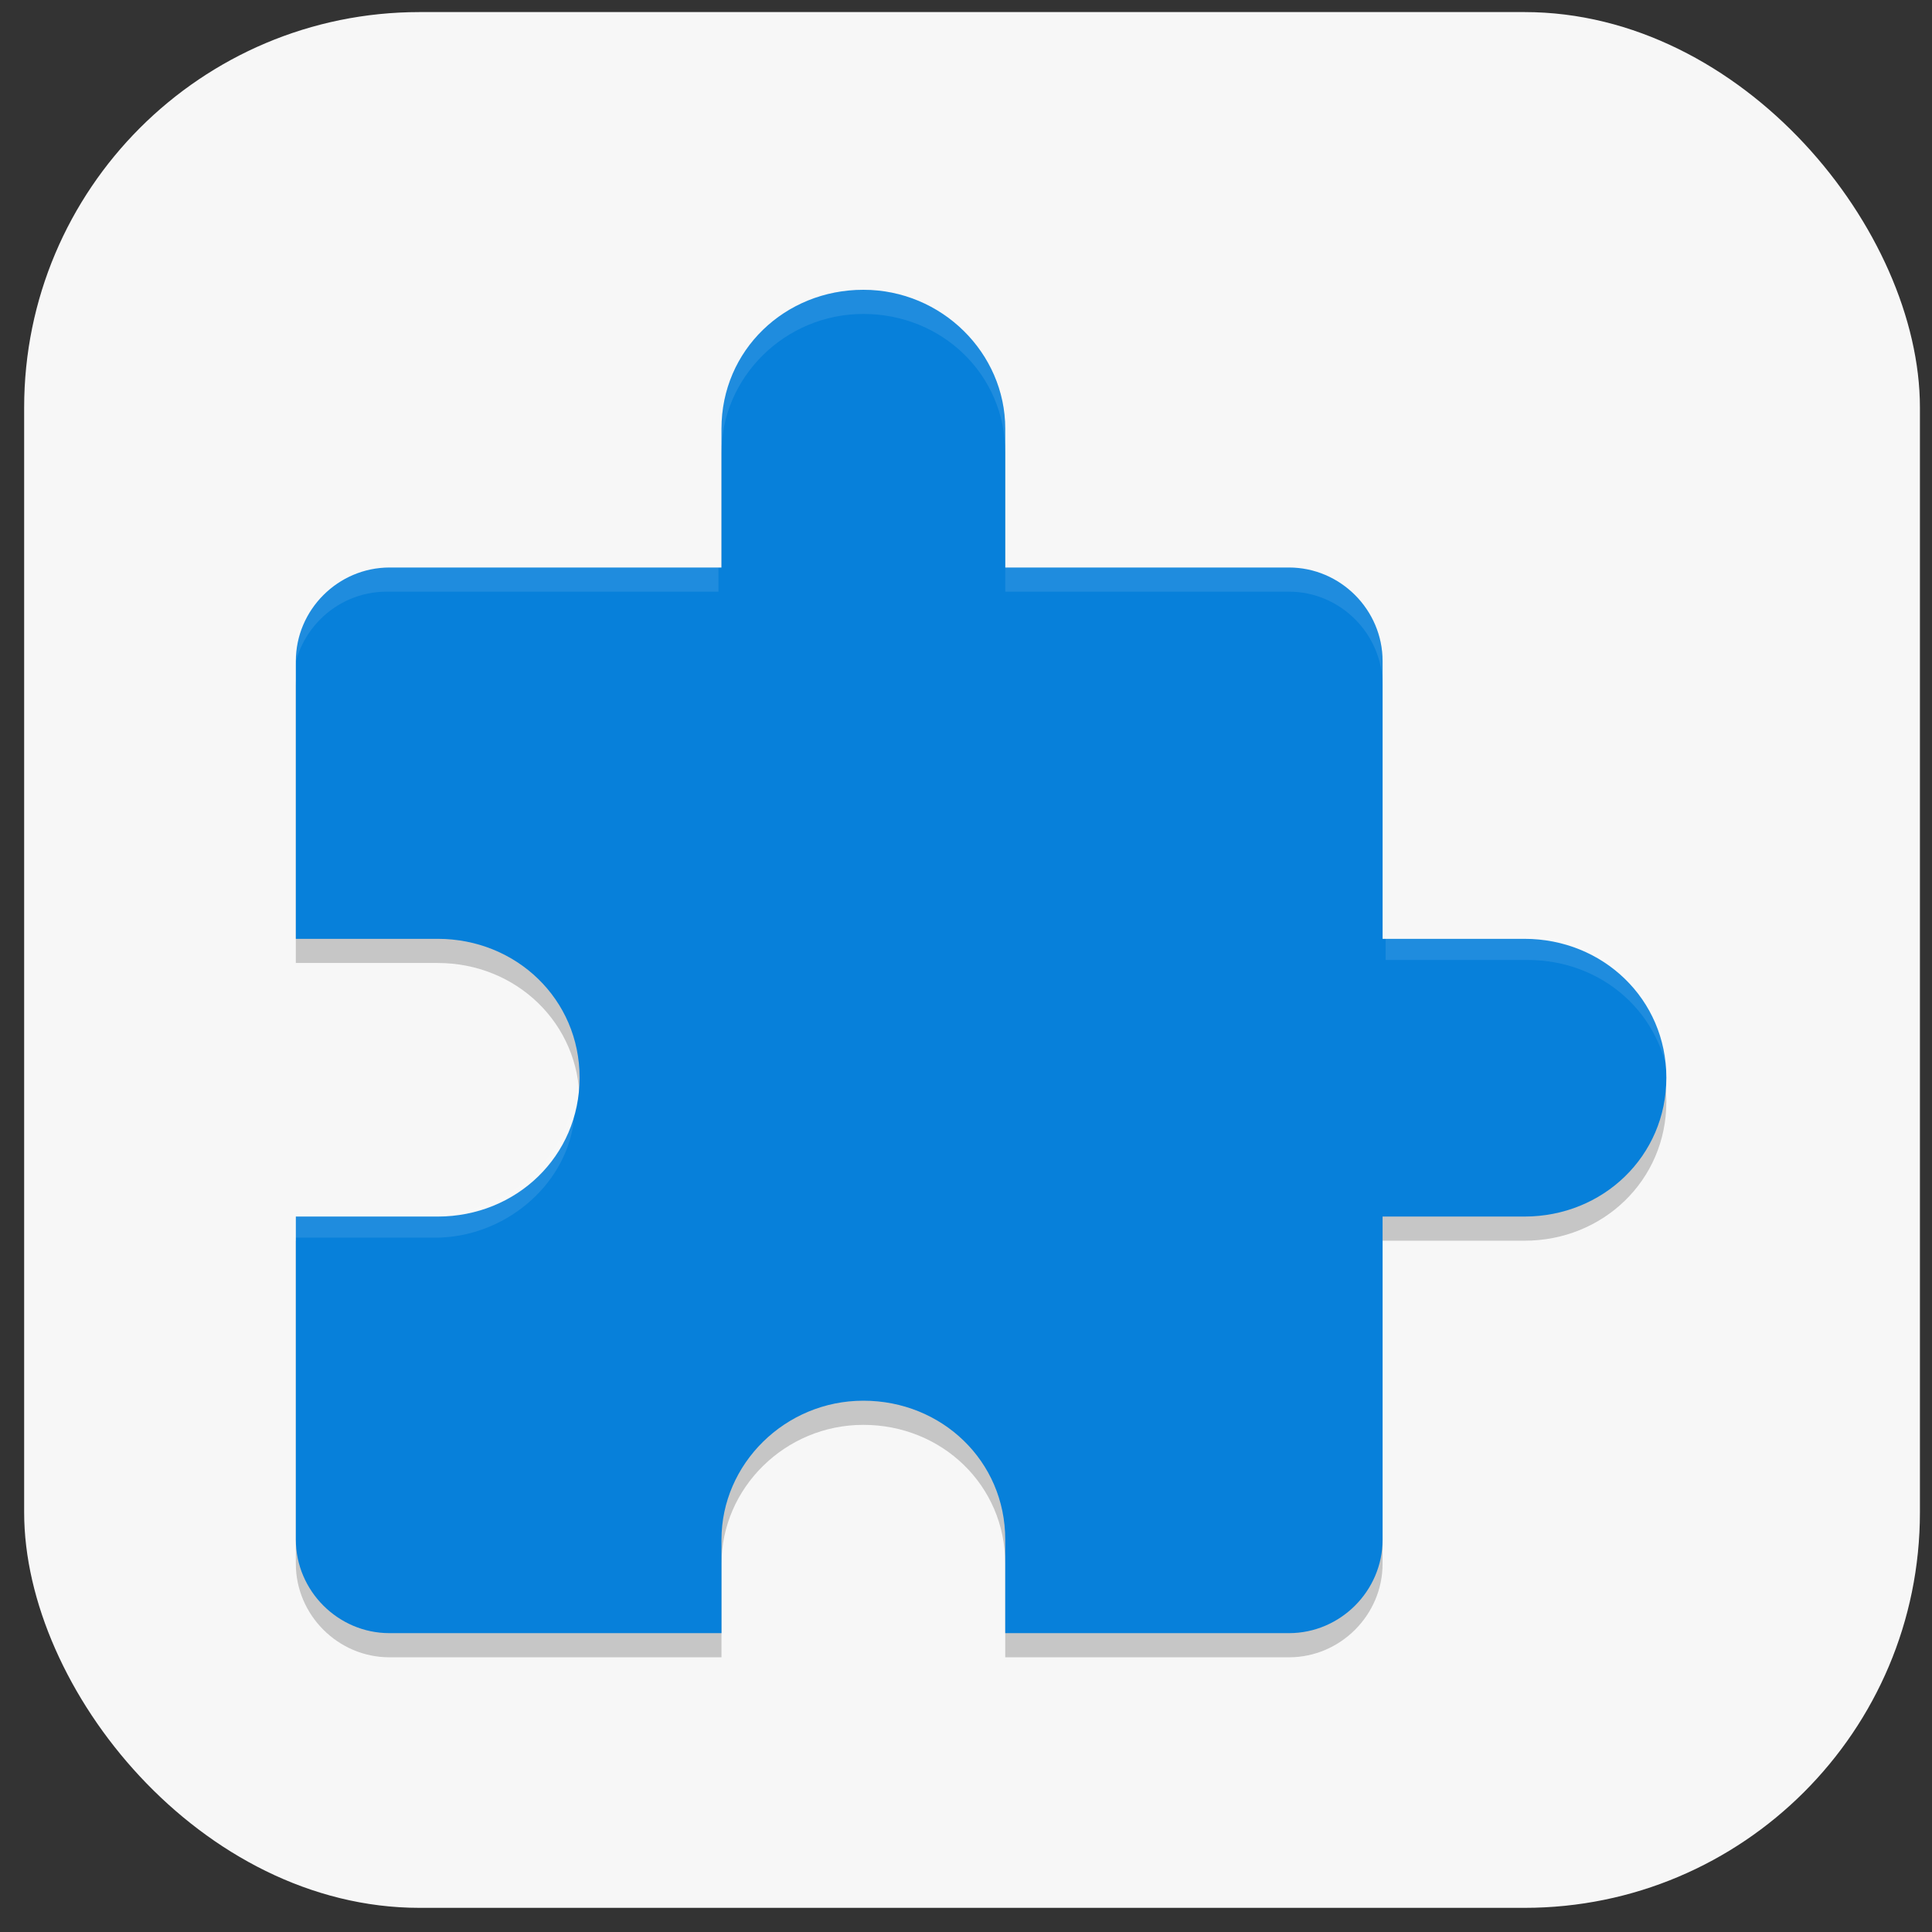 <?xml version="1.0" encoding="UTF-8"?>
<svg id="_图层_1" data-name="图层_1" xmlns="http://www.w3.org/2000/svg" version="1.1" viewBox="0 0 64 64" width="22" height="22">
  <rect x="0" y="0" width="64" height="64" fill="#333333" stroke="none"/>
  <!-- Generator: Adobe Illustrator 29.0.1, SVG Export Plug-In . SVG Version: 2.1.0 Build 192)  -->
  <defs>
    <style>
      .st0 {
        fill: #0780da;
      }

      .st1 {
        opacity: .2;
      }

      .st1, .st2 {
        isolation: isolate;
      }

      .st3 {
        fill: #f7f7f7;
      }

      .st2 {
        fill: #fff;
        opacity: .1;
      }
    </style>
  </defs>
  <rect class="st3" x=".8" y=".4" width="62.8" height="62.8" rx="13.1" ry="13.1"/>
  <path class="st1" d="M28.6,10.4c-2.6,0-4.7,2-4.7,4.6v4.6h-11c-1.7,0-3.1,1.4-3.1,3.1v9.2h4.7c2.6,0,4.7,2,4.7,4.6s-2.1,4.6-4.7,4.6h-4.7v10.7c0,1.7,1.4,3.1,3.1,3.1h11v-3.1c0-2.5,2.1-4.6,4.7-4.6s4.7,2,4.7,4.6v3.1h9.4c1.7,0,3.1-1.4,3.1-3.1v-10.7h4.7c2.6,0,4.7-2,4.7-4.6s-2.1-4.6-4.7-4.6h-4.7v-9.2c0-1.7-1.4-3.1-3.1-3.1h-9.4v-4.6c0-2.5-2.1-4.6-4.7-4.6Z"/>
  <path class="st0" d="M28.6,9.6c-2.6,0-4.7,2-4.7,4.6v4.6h-11c-1.7,0-3.1,1.4-3.1,3.1v9.2h4.7c2.6,0,4.7,2,4.7,4.6s-2.1,4.6-4.7,4.6h-4.7v10.7c0,1.7,1.4,3.1,3.1,3.1h11v-3.1c0-2.5,2.1-4.6,4.7-4.6s4.7,2,4.7,4.6v3.1h9.4c1.7,0,3.1-1.4,3.1-3.1v-10.7h4.7c2.6,0,4.7-2,4.7-4.6s-2.1-4.6-4.7-4.6h-4.7v-9.2c0-1.7-1.4-3.1-3.1-3.1h-9.4v-4.6c0-2.5-2.1-4.6-4.7-4.6Z"/>
  <path class="st2" d="M28.6,9.6c-2.6,0-4.7,2-4.7,4.6v.8c0-2.5,2.1-4.6,4.7-4.6s4.7,2,4.7,4.6v-.8c0-2.5-2.1-4.6-4.7-4.6ZM12.8,18.8c-1.7,0-3.1,1.4-3.1,3.1v.8c0-1.7,1.4-3.1,3.1-3.1h11v-.8h-11ZM33.3,18.8v.8h9.4c1.7,0,3.1,1.4,3.1,3.1v-.8c0-1.7-1.4-3.1-3.1-3.1h-9.4ZM45.9,31v.8h4.7c2.5,0,4.5,1.8,4.7,4.2,0-.1,0-.2,0-.4,0-2.5-2.1-4.6-4.7-4.6h-4.7ZM19,36.4c-.4,2.2-2.3,3.8-4.6,3.8h-4.7v.8h4.7c2.3,0,4.3-1.7,4.6-3.8,0,.1,0,.3,0,.4,0-.1,0-.3,0-.4,0-.3,0-.5,0-.8Z"/>
</svg>
